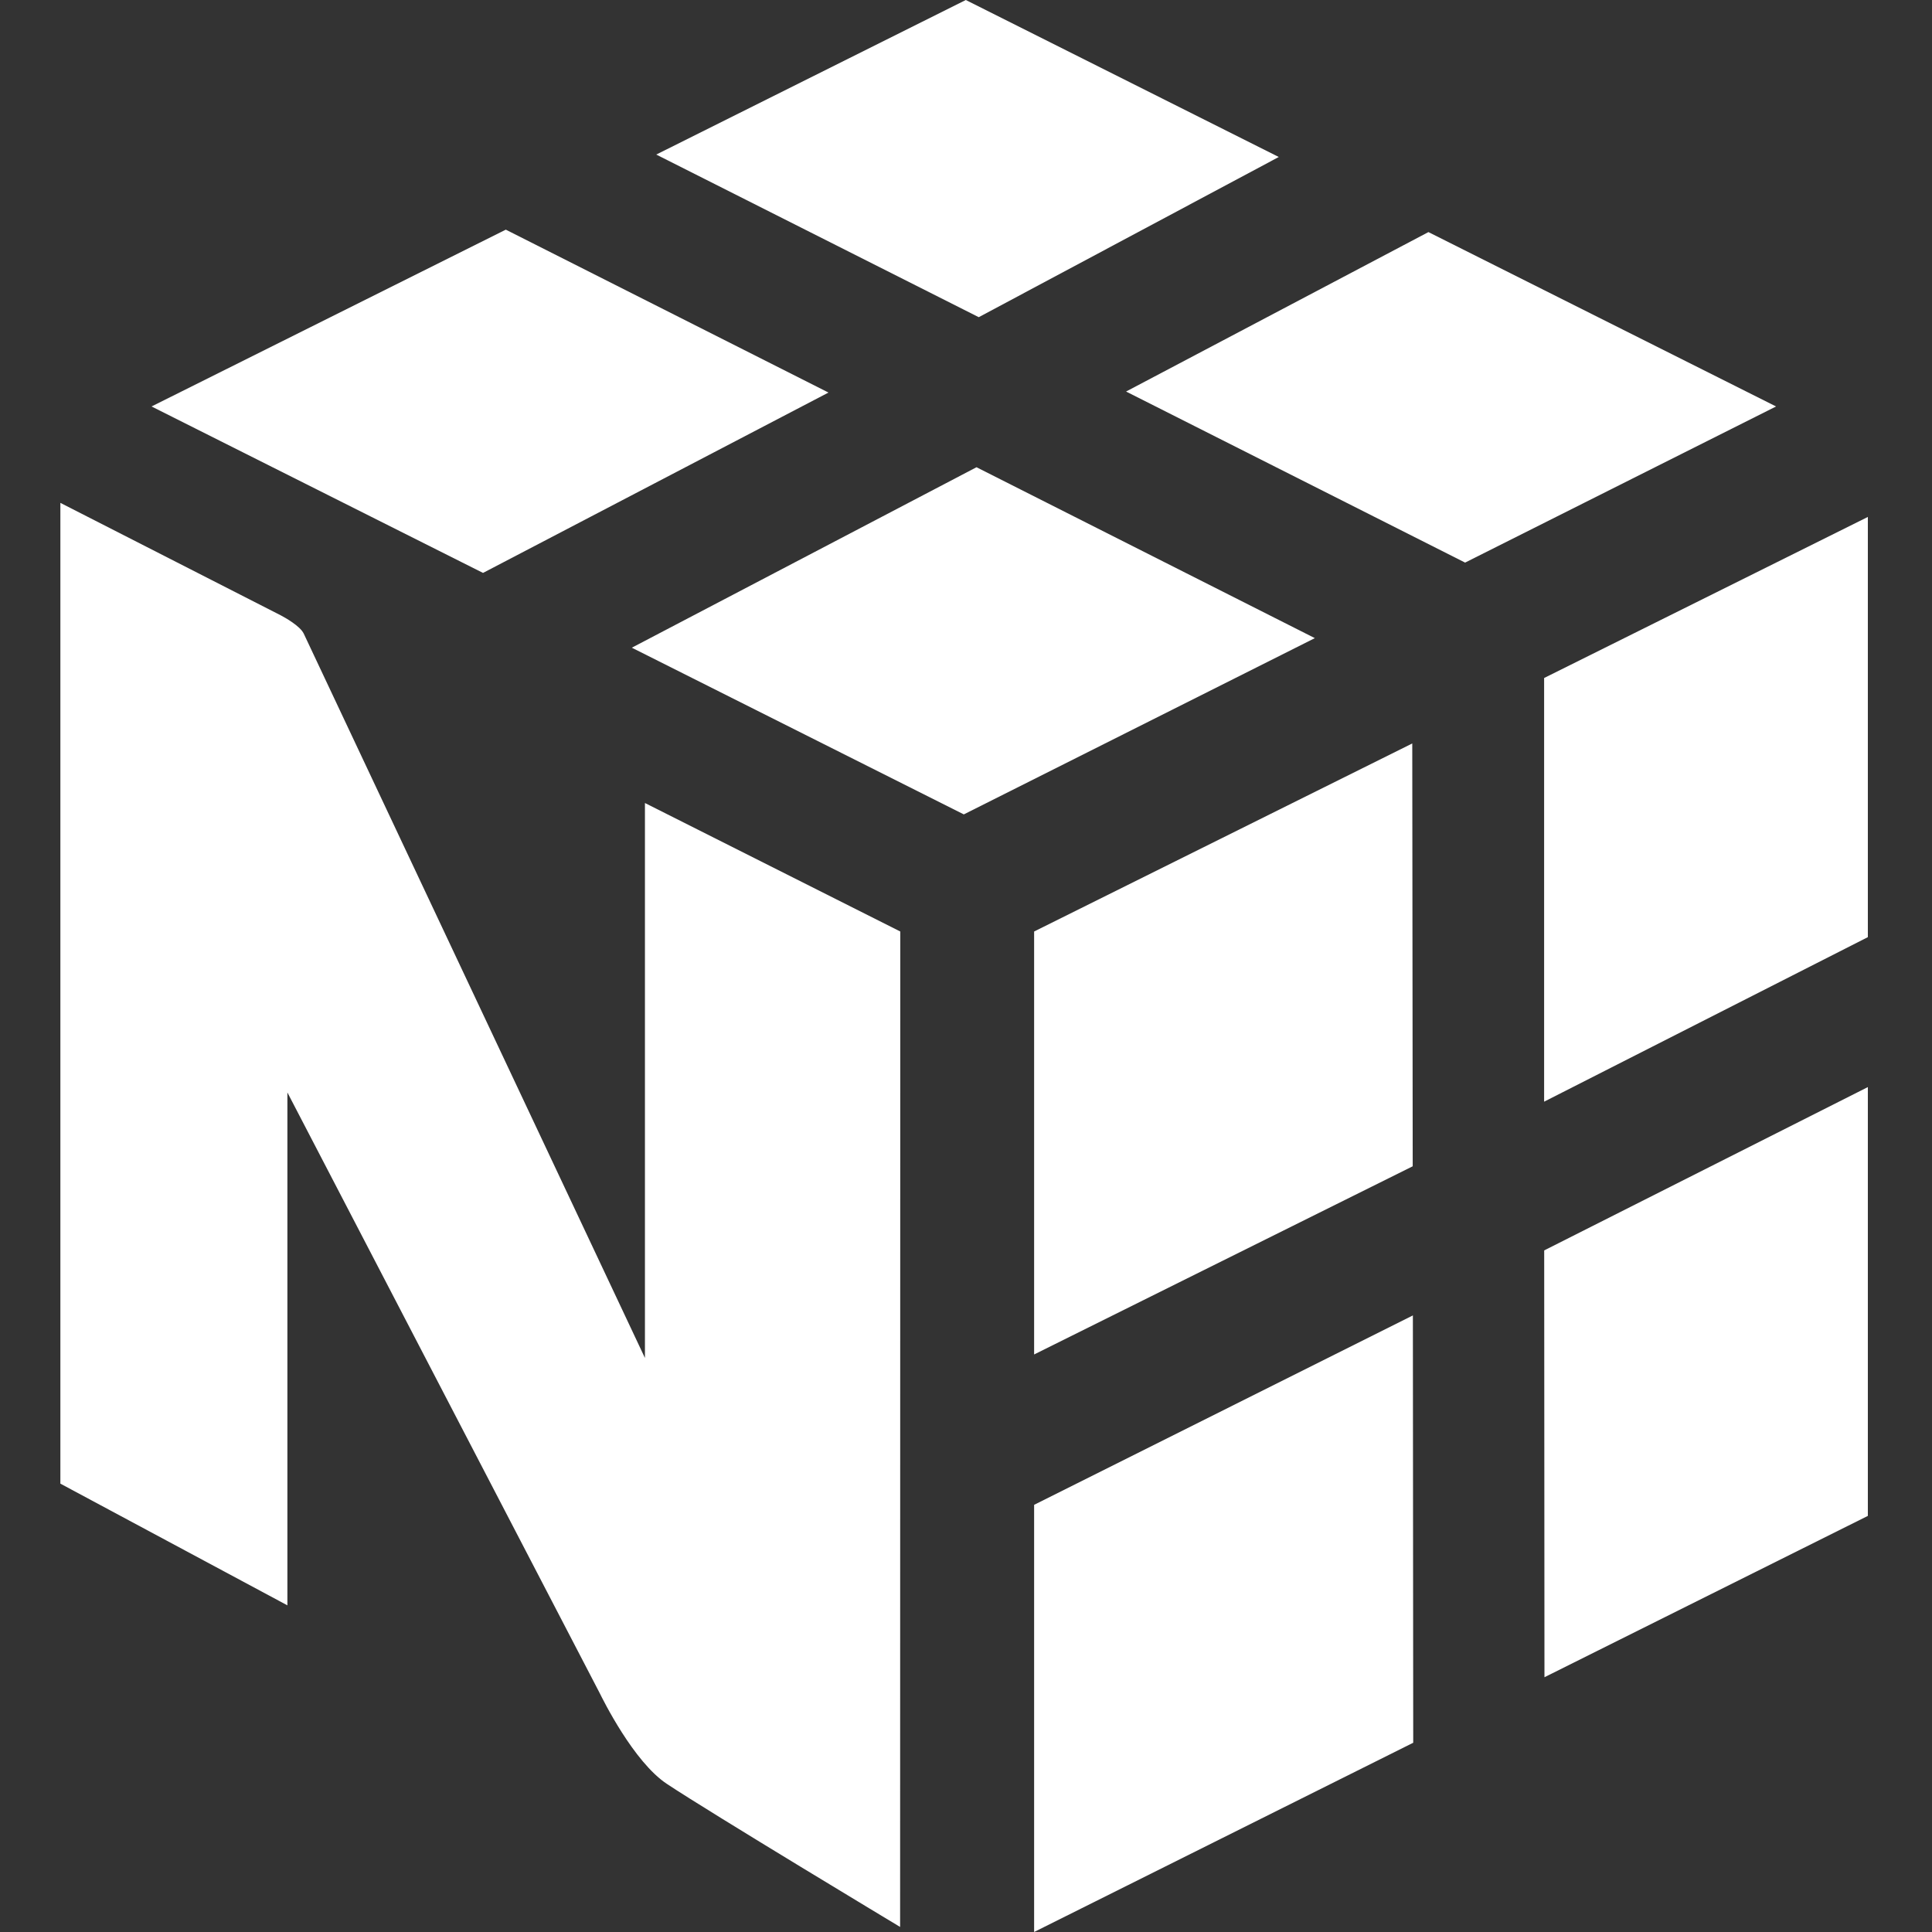 <svg id="SvgjsSvg1027" width="288" height="288" xmlns="http://www.w3.org/2000/svg" version="1.1" xmlns:xlink="http://www.w3.org/1999/xlink" xmlns:svgjs="http://svgjs.com/svgjs"><rect width="100%" height="100%" fill="#333333" stroke="none"/><defs id="SvgjsDefs1028"></defs><g id="SvgjsG1029"><svg xmlns="http://www.w3.org/2000/svg" viewBox="0 0 480 512" width="288" height="288"><path d="m203.557 104.031-85.513-43.17-93.883 46.855 87.846 44.112zm39.225 19.791 89.665 45.289-93.025 46.712-87.982-44.177zm119.766-62.317 92.128 46.212-82.407 41.376-89.847-45.334zm-39.66-19.902-82.94-41.603-82.036 40.96 85.467 43.098zm-64.835 357.194v113.202l100.466-50.15-.091-113.248zm100.329-89.719-.117-112.052-100.212 49.832v112.091zm120.618-20.987v113.638l-85.701 42.754-.071-113.111zm0-39.738v-111.356l-85.792 42.682v112.279zm-256.415-1.495-67.668-34.051v147.065l-90.426-191.963c-.988-2.047-5.043-4.283-6.083-4.836l-58.408-29.807v259.916l60.163 32.251v-135.918l82.732 159.115c.851 1.722 9.026 18.29 17.825 24.113 11.678 7.767 61.82 37.918 61.82 37.918z" fill="#ffffff" class="color000 svgShape"></path></svg></g></svg>
